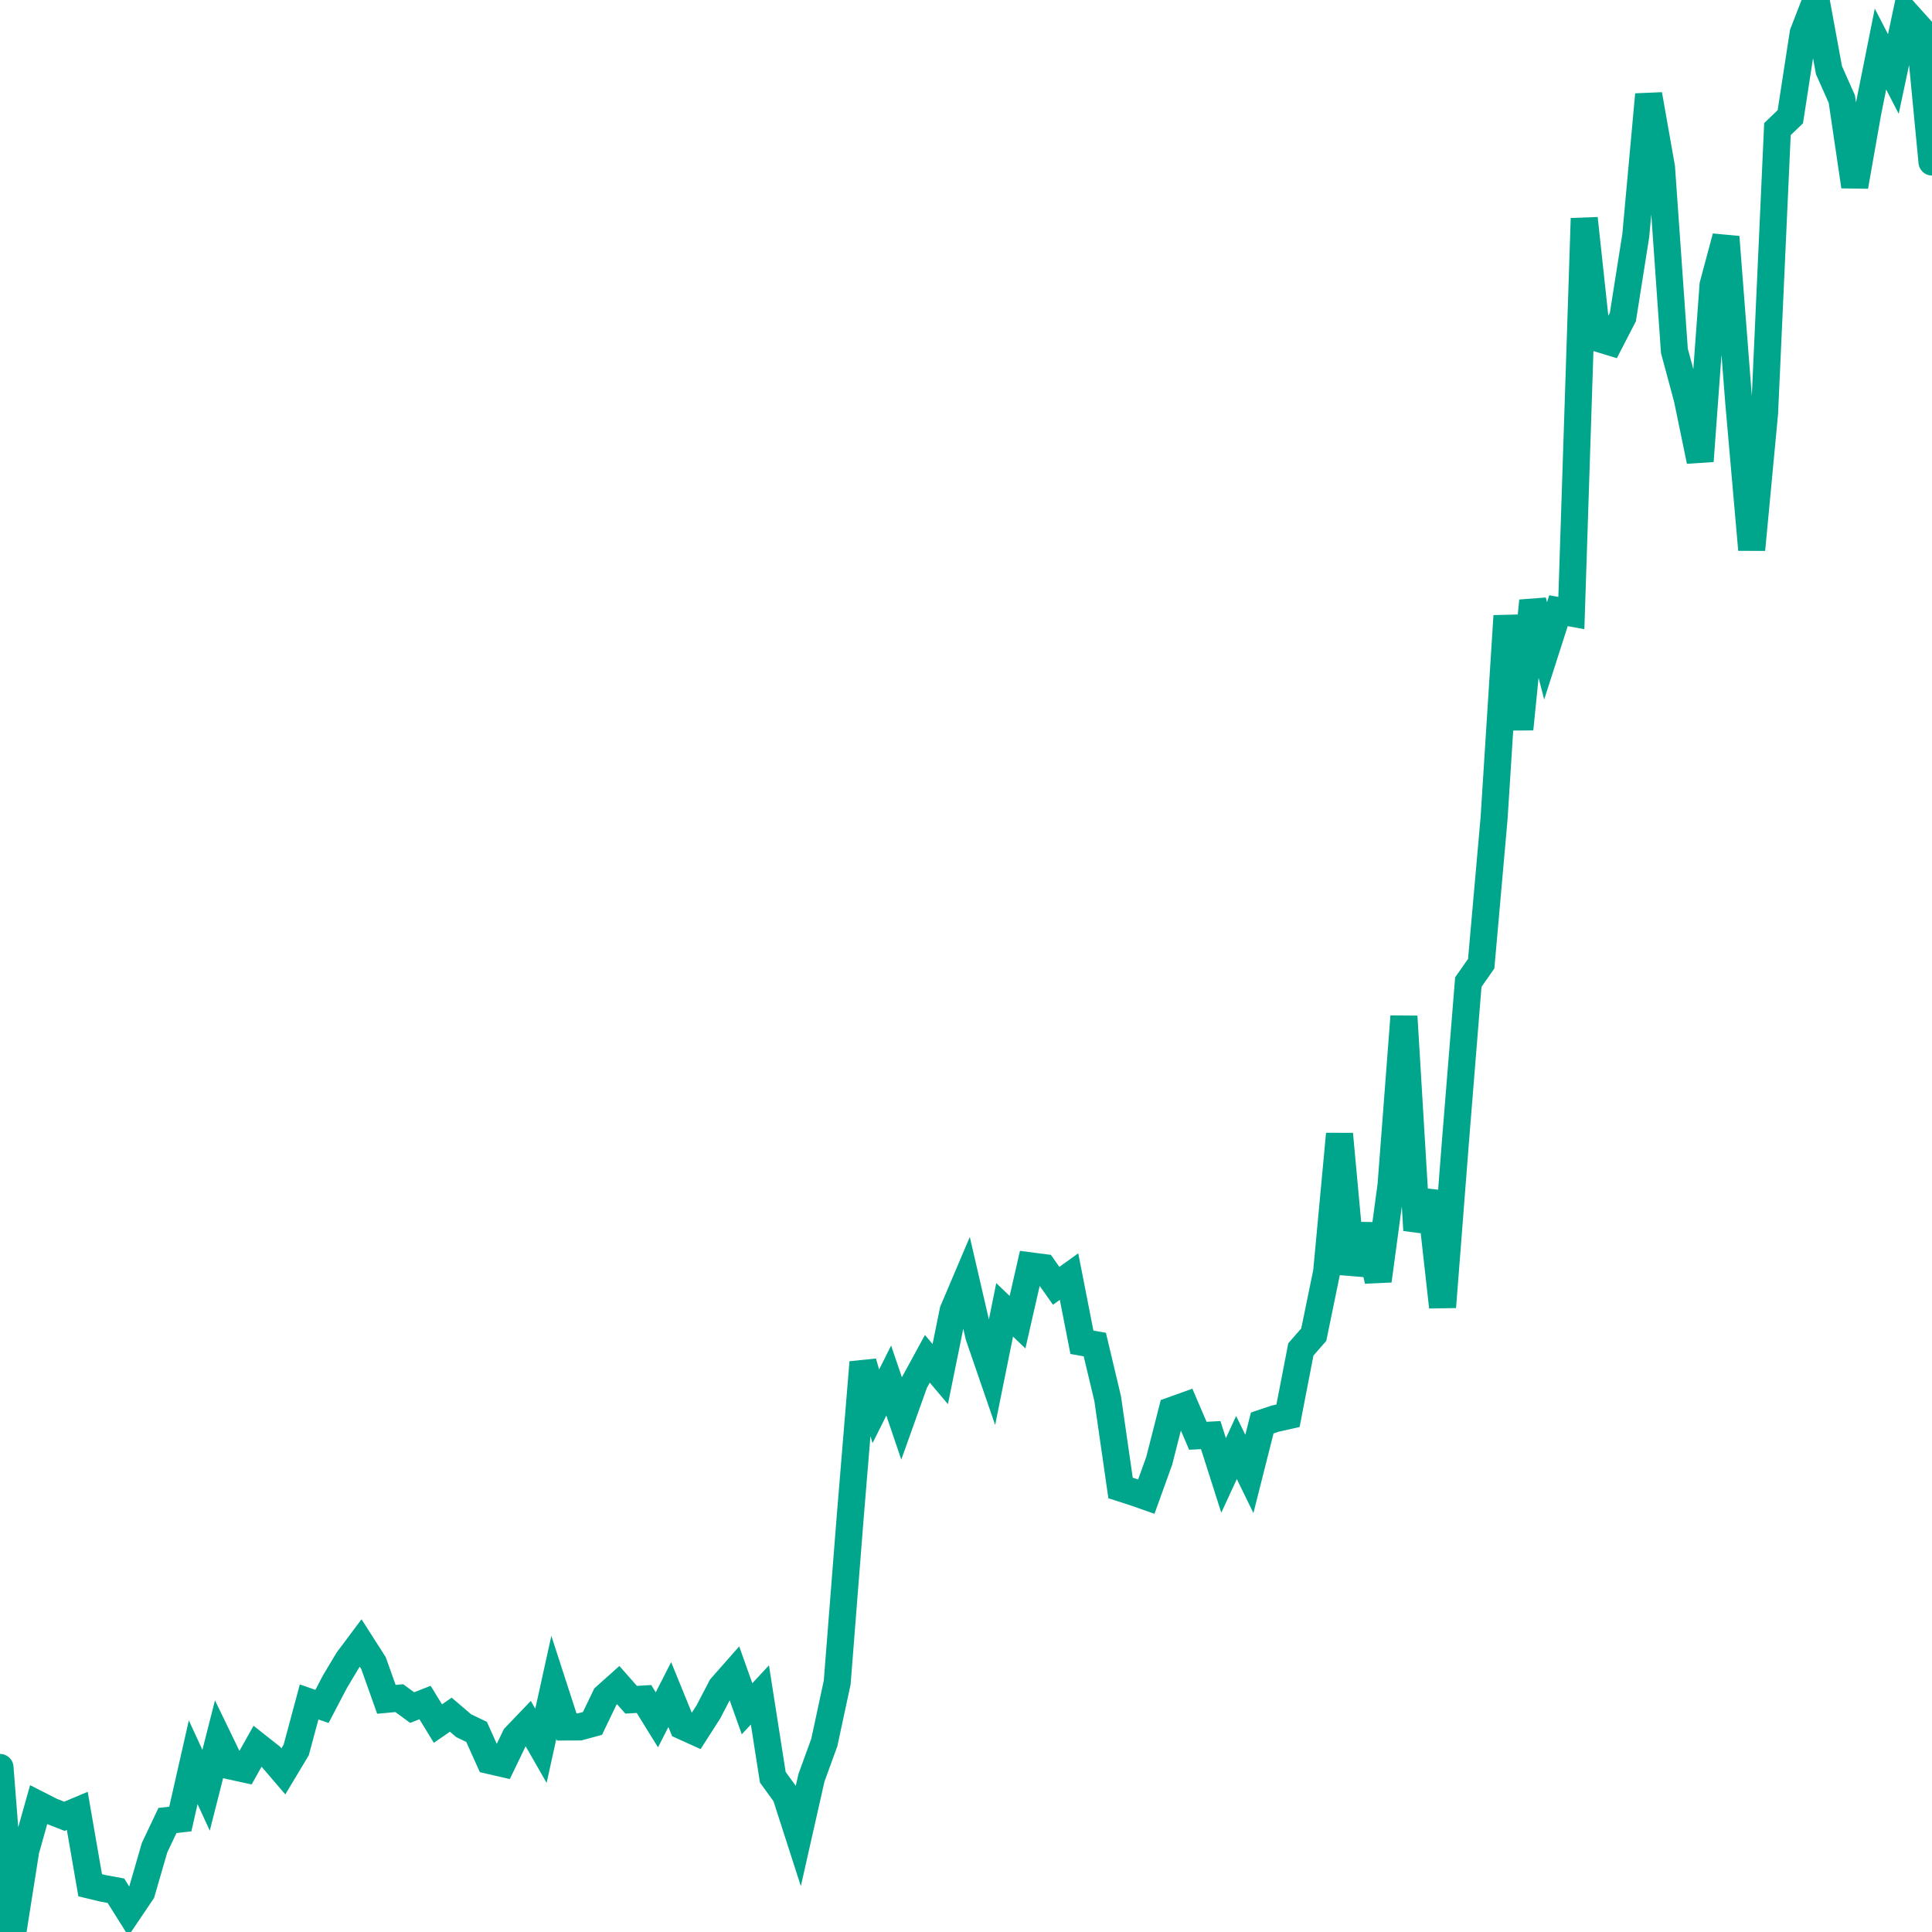 <svg xmlns="http://www.w3.org/2000/svg" version="1.1" viewBox="0 0 100 100" preserveAspectRatio="none" class="css-1aadux1"><polyline points=" 0,91.483 0.667,100 1.333,95.78 2,93.41 2.667,93.75 3.333,94.011 4,93.73 4.667,97.581 5.333,97.741 6,97.864 6.667,98.924 7.333,97.938 8,95.636 8.667,94.229 9.333,94.152 10,91.213 10.667,92.664 11.333,90.043 12,91.423 12.667,91.568 13.333,90.382 14,90.907 14.667,91.685 15.333,90.575 16,88.093 16.667,88.323 17.333,87.051 18,85.934 18.667,85.042 19.333,86.083 20,87.957 20.667,87.896 21.333,88.384 22,88.122 22.667,89.212 23.333,88.752 24,89.322 24.667,89.643 25.333,91.123 26,91.277 26.667,89.894 27.333,89.198 28,90.362 28.667,87.337 29.333,89.389 30,89.386 30.667,89.203 31.333,87.818 32,87.222 32.667,87.978 33.333,87.94 34,89.018 34.667,87.711 35.333,89.344 36,89.646 36.667,88.606 37.333,87.328 38,86.571 38.667,88.446 39.333,87.729 40,91.99 40.667,92.908 41.333,94.975 42,92.022 42.667,90.187 43.333,87.086 44,78.601 44.667,70.514 45.333,72.791 46,71.457 46.667,73.421 47.333,71.556 48,70.332 48.667,71.122 49.333,67.85 50,66.279 50.667,69.16 51.333,71.096 52,67.798 52.667,68.436 53.333,65.52 54,65.607 54.667,66.553 55.333,66.075 56,69.476 56.667,69.594 57.333,72.392 58,77.017 58.667,77.232 59.333,77.464 60,75.613 60.667,72.999 61.333,72.76 62,74.315 62.667,74.281 63.333,76.369 64,74.923 64.667,76.29 65.333,73.653 66,73.429 66.667,73.279 67.333,69.845 68,69.082 68.667,65.838 69.333,58.698 70,65.933 70.667,63.416 71.333,66.289 72,61.349 72.667,52.609 73.333,63.673 74,61.682 74.667,67.651 75.333,59.086 76,50.833 76.667,49.881 77.333,42.355 78,31.882 78.667,37.736 79.333,31.1 80,33.688 80.667,31.61 81.333,31.732 82,11.306 82.667,17.498 83.333,17.701 84,16.408 84.667,12.194 85.333,4.893 86,8.669 86.667,18.162 87.333,20.636 88,23.864 88.667,14.75 89.333,12.265 90,20.854 90.667,28.45 91.333,21.394 92,6.683 92.667,6.042 93.333,1.717 94,0 94.667,3.631 95.333,5.13 96,9.649 96.667,5.866 97.333,2.539 98,3.829 98.667,0.695 99.333,1.436 100,8.386" stroke="#00A68C" stroke-linecap="round" stroke-width="1.4" fill="none" vector-effect="non-scaling-stroke"></polyline></svg>